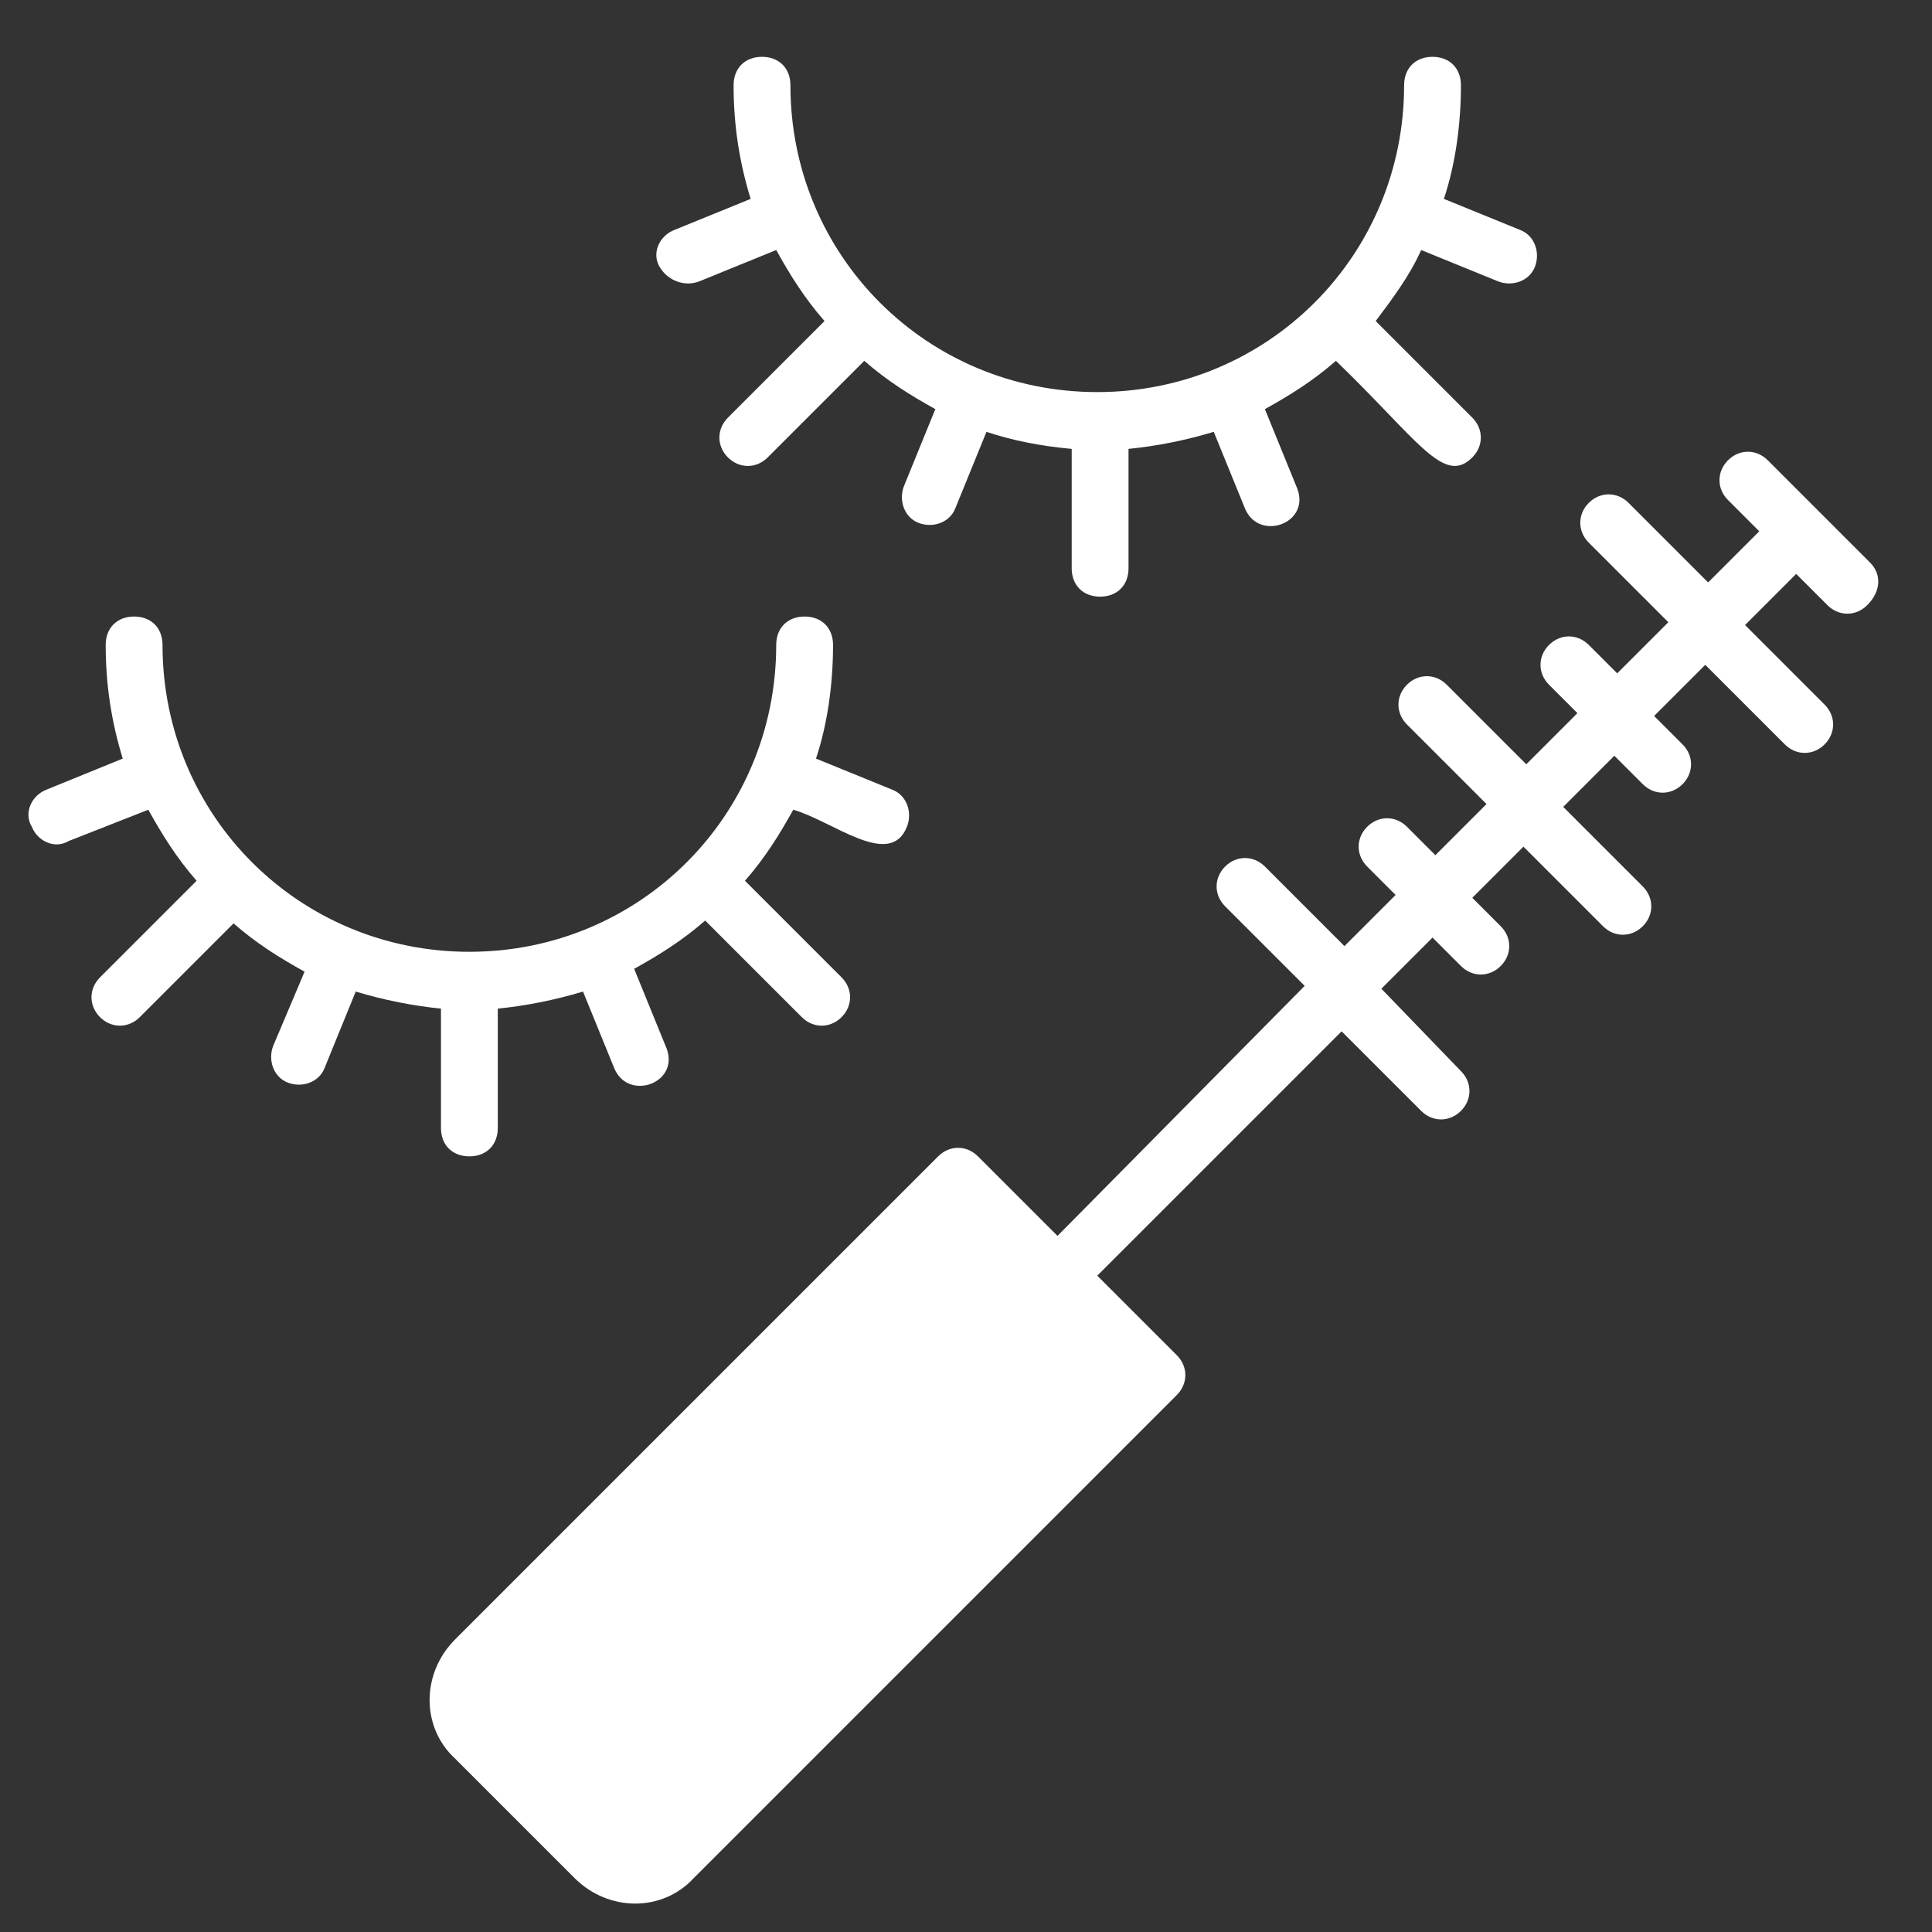 <svg height="68" viewBox="0 0 68 68" width="68" xmlns="http://www.w3.org/2000/svg"><rect x="0" y="0" width="68" height="68" fill="#333333" stroke="none"/><path d="m65.82 19.8c.4.4.4 1-.1 1.5-.4.4-1 .4-1.4 0l-1.1-1.1-1.8 1.8 2.8 2.8c.4.4.4 1 0 1.4s-1 .4-1.4 0l-2.8-2.8-1.8 1.8 1 1c.4.4.4 1 0 1.4s-1 .4-1.4 0l-1-1-1.8 1.8 2.8 2.8c.4.4.4 1 0 1.4s-1 .4-1.4 0l-2.8-2.8-1.8 1.8 1 1c.4.4.4 1 0 1.4s-1 .4-1.4 0l-1-1-1.8 1.8 2.8 2.9c.4.4.4 1 0 1.4s-1 .4-1.4 0l-2.8-2.8-8.6 8.6 2.8 2.8c.4.4.4 1 0 1.4l-17 17c-1.1 1.2-3 1.2-4.2 0l-4.2-4.2c-1.2-1.1-1.2-3 0-4.2l17-17c.4-.4 1-.4 1.4 0l2.8 2.8 8.7-8.8-2.8-2.8c-.4-.4-.4-1 0-1.4s1-.4 1.4 0l2.8 2.8 1.8-1.8-1-1c-.4-.4-.4-1 0-1.4s1-.4 1.4 0l1 1 1.8-1.8-2.8-2.8c-.4-.4-.4-1 0-1.4s1-.4 1.4 0l2.8 2.8 1.8-1.8-1-1c-.4-.4-.4-1 0-1.4s1-.4 1.4 0l1 1 1.8-1.8-2.8-2.8c-.4-.4-.4-1 0-1.4s1-.4 1.4 0l2.8 2.8 1.8-1.8-1.1-1.1c-.4-.4-.4-1 0-1.4s1-.4 1.4 0l1.8 1.8zm-41.2-9.9c-.5.2-1.1 0-1.4-.5s0-1.1.5-1.3l2.7-1.1c-.4-1.3-.6-2.6-.6-4 0-.6.4-1 1-1s1 .4 1 1c0 6 4.8 10.8 10.8 10.8s10.8-4.8 10.8-10.8c0-.6.4-1 1-1s1 .4 1 1c0 1.4-.2 2.8-.6 4l2.7 1.1c.5.2.7.8.5 1.3s-.8.7-1.3.5l-2.7-1.1c-.4.9-1 1.7-1.6 2.5l3.4 3.4c.4.4.4 1 0 1.4-1 1-1.9-.6-4.8-3.4-.8.7-1.6 1.2-2.5 1.7l1.1 2.7c.6 1.3-1.3 2-1.8.8l-1.1-2.7c-1 .3-2 .5-3 .6 0-.2 0 4 0 4.2 0 .6-.4 1-1 1s-1-.4-1-1c0 .3 0-4 0-4.2-1.1-.1-2.1-.3-3-.6l-1.1 2.7c-.2.5-.8.7-1.3.5s-.7-.8-.5-1.3l1.1-2.7c-.9-.5-1.7-1-2.5-1.7l-3.4 3.4c-.4.4-1 .4-1.4 0s-.4-1 0-1.4l3.4-3.4c-.7-.8-1.2-1.6-1.7-2.5zm-9.1 25.6c-1-.1-2-.3-3-.6l-1.1 2.7c-.2.5-.8.7-1.3.5-.5-.2-.7-.8-.5-1.3l1.1-2.6c-.9-.5-1.7-1-2.5-1.7l-3.3 3.3c-.4.4-1 .4-1.4 0s-.4-1 0-1.4l3.4-3.4c-.7-.8-1.2-1.6-1.7-2.5l-2.8 1.1c-.5.3-1.1 0-1.3-.5-.3-.5 0-1.1.5-1.3l2.7-1.1c-.4-1.3-.6-2.6-.6-4 0-.6.4-1 1-1s1 .4 1 1c0 6 4.8 10.8 10.8 10.8s10.8-4.8 10.8-10.8c0-.6.4-1 1-1s1 .4 1 1c0 1.4-.2 2.8-.6 4l2.7 1.1c.5.2.7.8.5 1.3-.6 1.5-2.6-.2-4-.6-.5.9-1 1.7-1.7 2.5l3.4 3.4c.4.4.4 1 0 1.4s-1 .4-1.4 0l-3.4-3.4c-.8.7-1.6 1.2-2.5 1.7l1.1 2.7c.6 1.3-1.3 2-1.8.8l-1.1-2.7c-1 .3-2 .5-3 .6 0-.3 0 3.9 0 4.2 0 .6-.4 1-1 1s-1-.4-1-1c0 .3 0-4 0-4.2z" fill="#fff"/></svg>